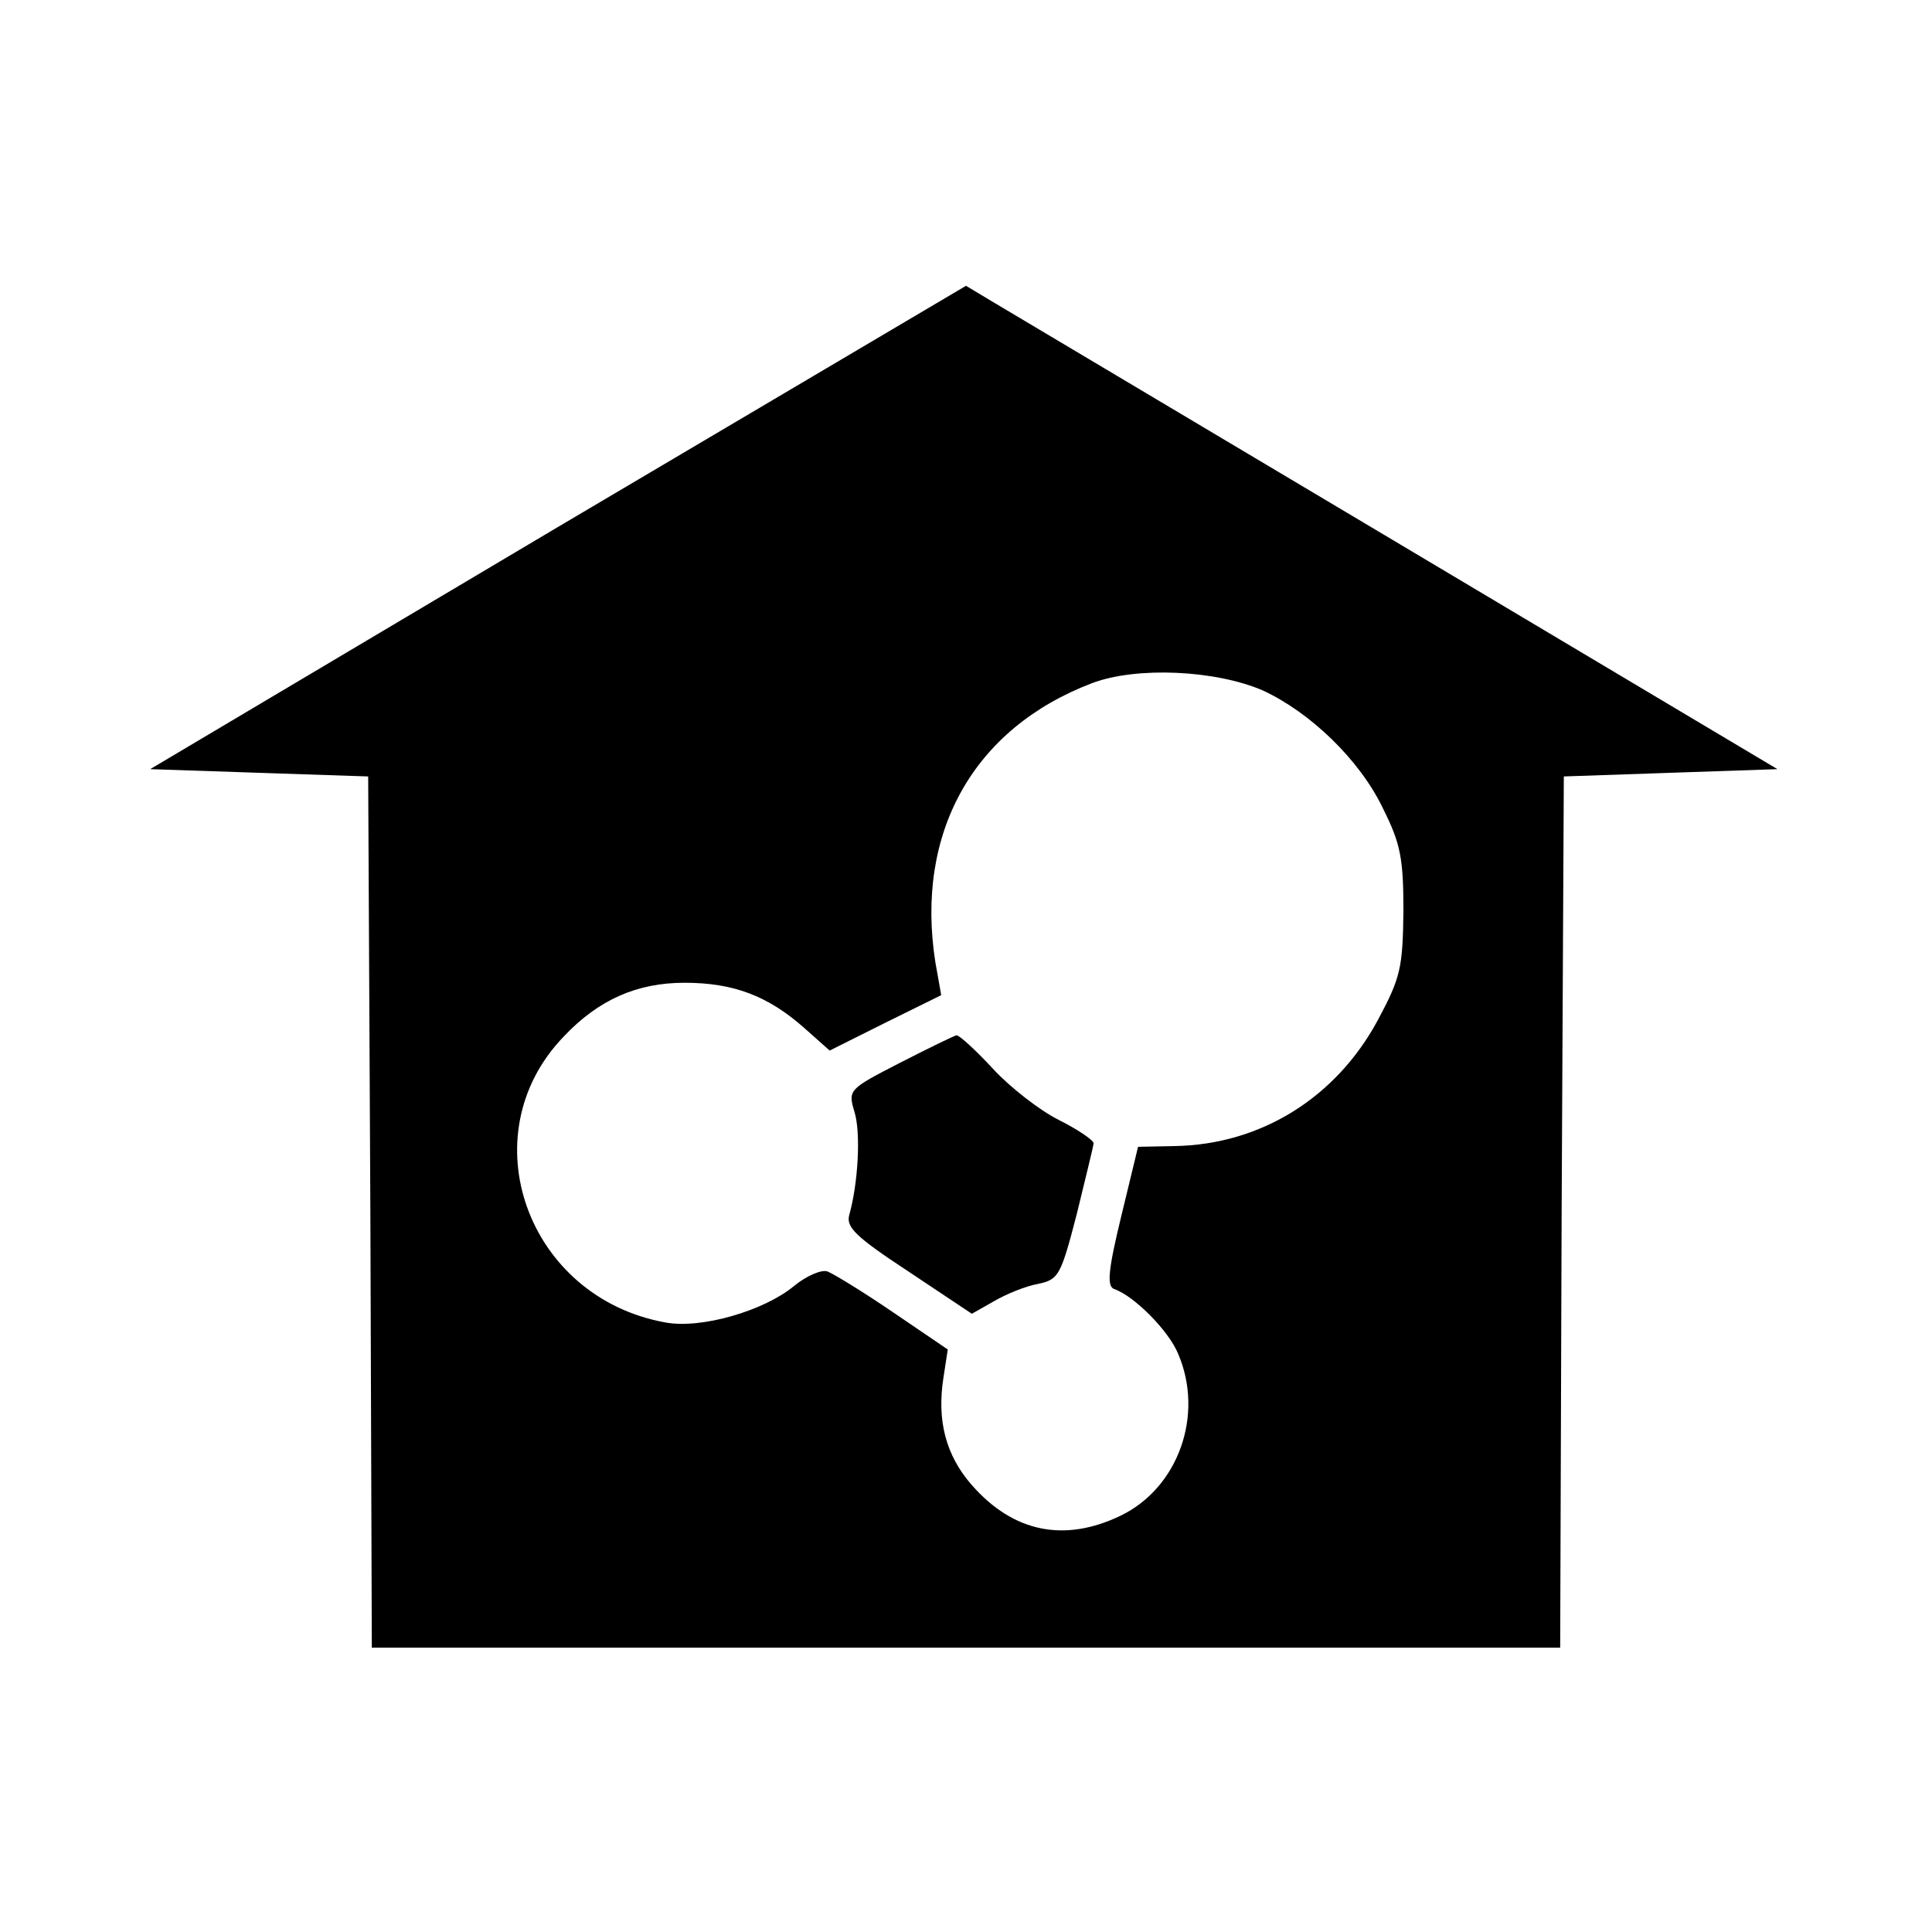 <?xml version="1.0" standalone="no"?>
<!DOCTYPE svg PUBLIC "-//W3C//DTD SVG 20010904//EN"
 "http://www.w3.org/TR/2001/REC-SVG-20010904/DTD/svg10.dtd">
<svg version="1.0" xmlns="http://www.w3.org/2000/svg"
 width="265pt" height="265pt" viewBox="0 0 265 265"
 preserveAspectRatio="xMidYMid meet">

<g transform="translate(0,265) scale(0.1,-0.1)"
fill="#000000" stroke="none">
<path d="M765 1927 l-559 -332 149 -5 150 -5 3 -597 2 -598 815 0 815 0 2 597
3 598 146 5 147 5 -517 308 c-284 169 -534 318 -556 331 l-40 24 -560 -331z
m967 -224 c65 -30 133 -95 165 -162 24 -48 28 -68 28 -141 -1 -78 -4 -91 -35
-149 -57 -106 -160 -171 -279 -173 l-50 -1 -23 -95 c-18 -74 -20 -96 -10 -100
27 -9 75 -57 88 -89 36 -84 0 -184 -79 -222 -77 -37 -147 -23 -204 42 -36 41
-48 89 -39 147 l6 39 -75 51 c-41 28 -82 53 -90 56 -8 3 -29 -6 -46 -20 -41
-34 -127 -59 -176 -50 -190 34 -270 257 -140 392 48 51 101 74 166 74 67 0
114 -18 163 -61 l36 -32 76 38 77 38 -8 45 c-28 178 52 321 215 383 61 23 169
18 234 -10z"/>
<path d="M1234 1192 c-70 -36 -71 -37 -62 -67 9 -29 5 -98 -7 -141 -5 -17 8
-30 81 -78 l87 -58 30 17 c17 10 44 21 61 24 28 6 31 11 53 96 12 50 23 93 23
97 0 4 -22 19 -48 32 -26 13 -67 45 -90 70 -23 25 -46 46 -50 46 -4 -1 -39
-18 -78 -38z"/>
</g>
</svg>
